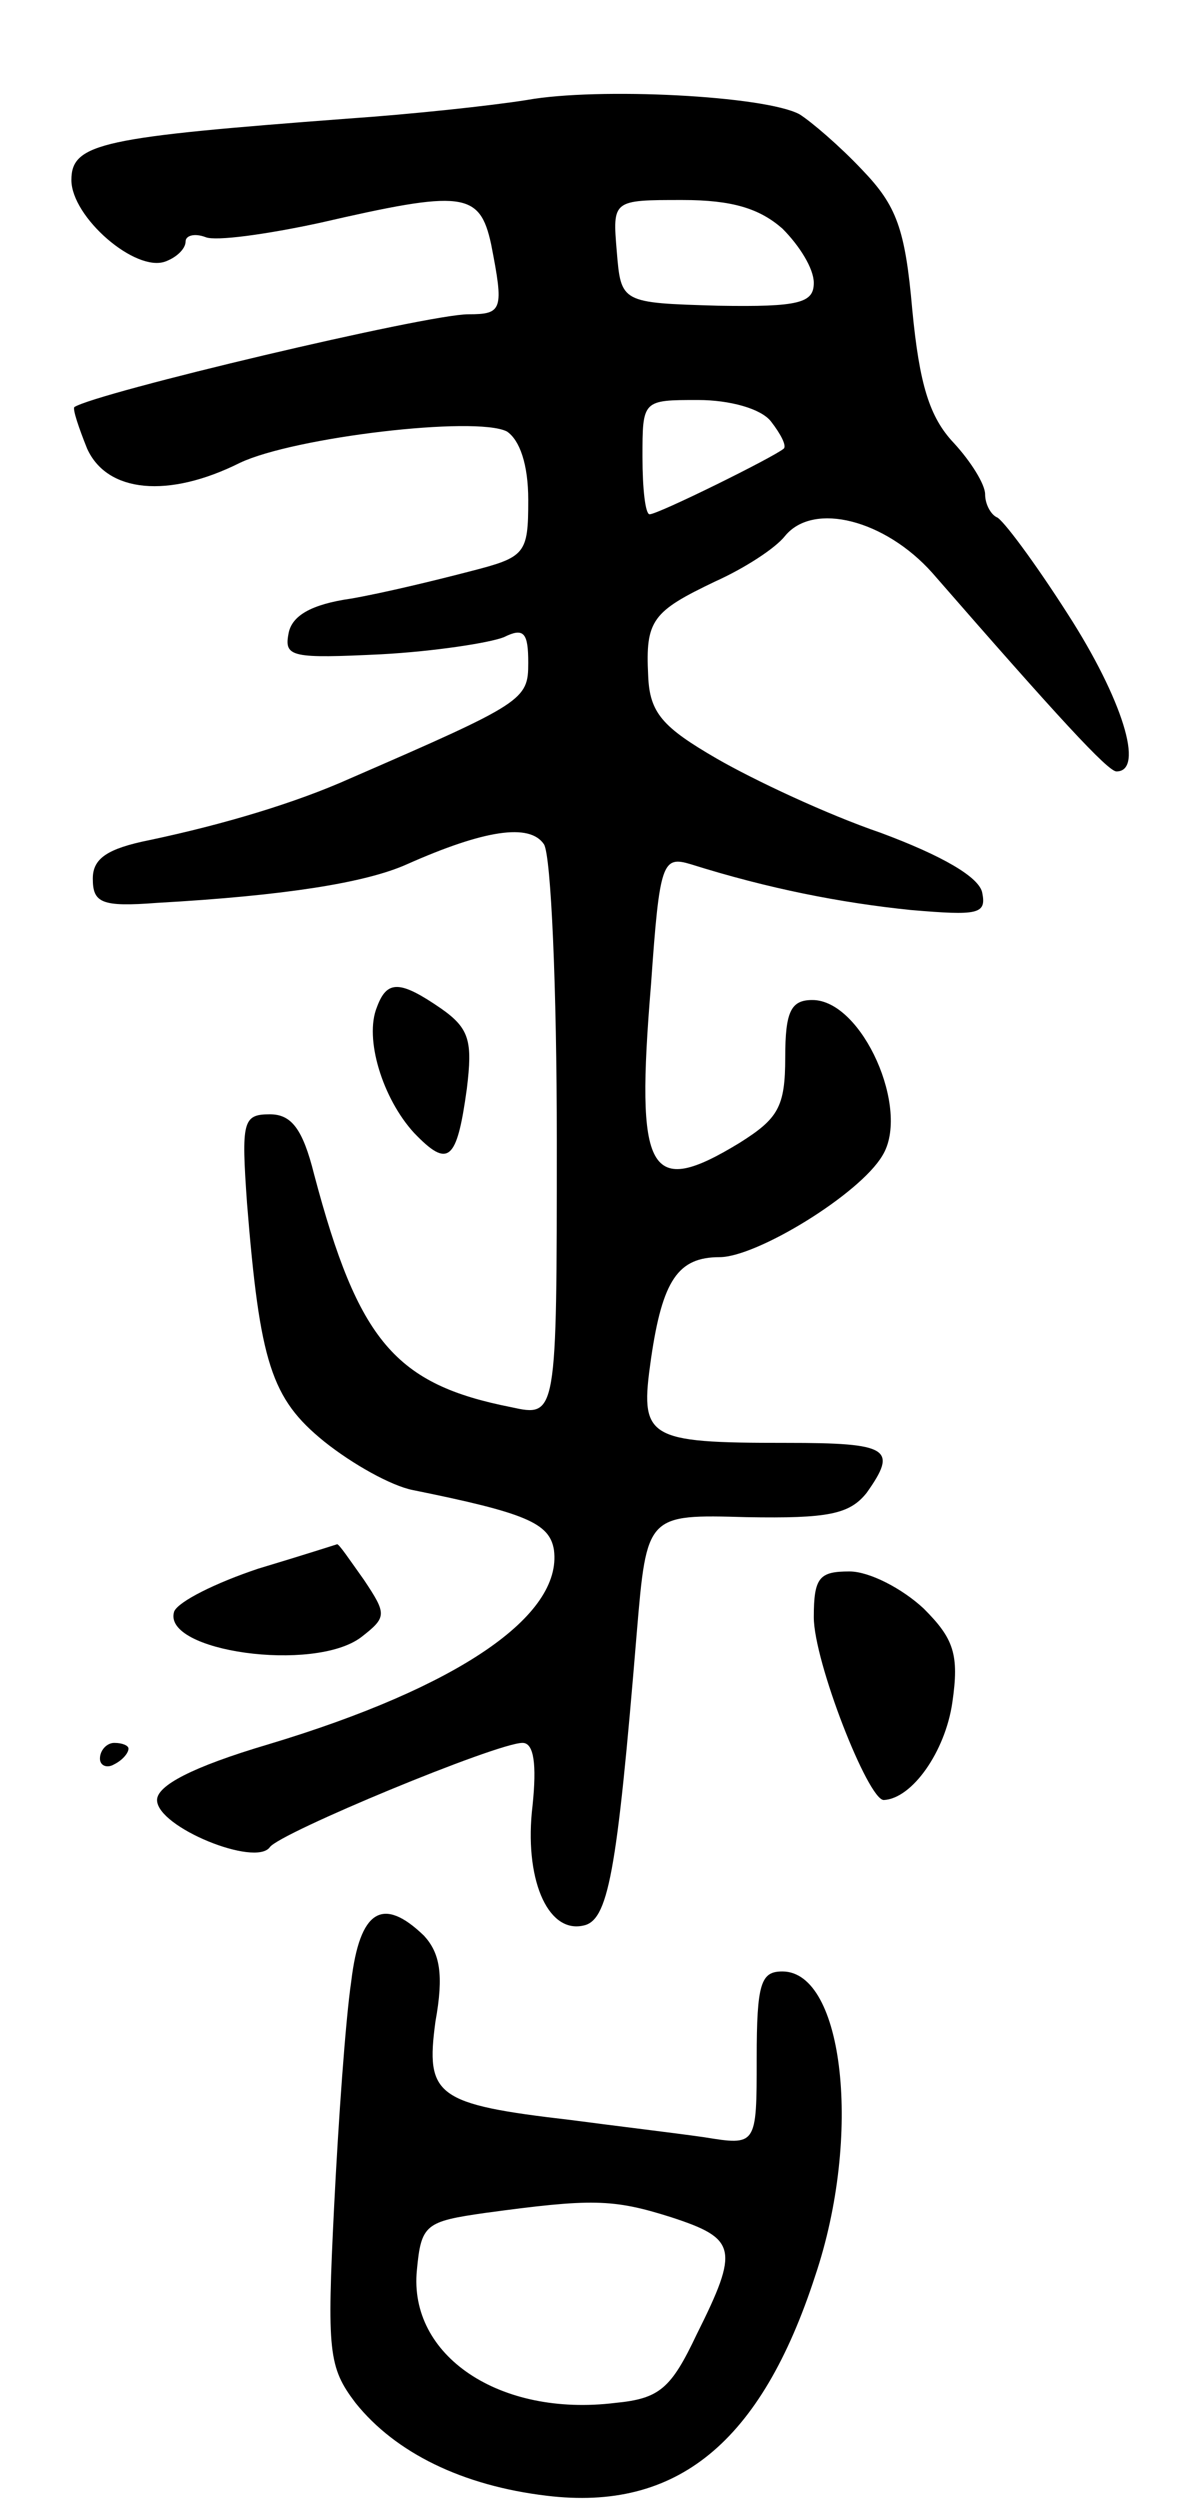 <svg version="1.0" xmlns="http://www.w3.org/2000/svg"
 width="83pt" height="175pt" viewBox="0 0 83 175"
 preserveAspectRatio="xMidYMid meet">
<g transform="translate(0,175) scale(0.1,-0.1)"
fill="#000000" stroke="none">
<path d="M369 1680 c-25 -4 -81 -10 -125 -13 -172 -13 -194 -17 -194 -43 0
-26 45 -65 66 -57 8 3 14 9 14 14 0 4 6 6 14 3 7 -3 43 2 80 10 100 23 112 22
120 -15 9 -46 8 -49 -16 -49 -29 0 -261 -55 -276 -65 -1 -2 3 -14 9 -29 14
-31 57 -35 107 -10 38 18 165 33 187 22 9 -6 15 -23 15 -48 0 -38 -2 -40 -41
-50 -23 -6 -60 -15 -83 -19 -28 -4 -42 -12 -44 -25 -3 -16 3 -17 65 -14 37 2
76 8 86 12 14 7 17 3 17 -18 0 -26 -3 -28 -125 -81 -38 -17 -88 -32 -140 -43
-30 -6 -40 -13 -40 -27 0 -17 6 -20 45 -17 89 5 146 14 175 27 54 24 86 29 96
14 5 -8 9 -101 9 -207 0 -194 0 -194 -32 -187 -81 16 -107 46 -138 163 -8 32
-16 42 -31 42 -19 0 -20 -5 -16 -62 9 -112 17 -137 54 -167 20 -16 47 -31 62
-34 79 -16 96 -23 99 -42 6 -46 -67 -96 -200 -136 -54 -16 -78 -29 -78 -39 0
-19 69 -47 79 -33 7 10 159 73 177 73 8 0 10 -15 7 -44 -6 -50 10 -89 35 -84
18 3 24 35 38 205 7 83 7 83 77 81 57 -1 72 2 84 17 22 31 16 35 -56 35 -99 0
-103 3 -95 59 8 55 19 71 48 71 26 0 98 44 114 71 20 32 -14 109 -49 109 -15
0 -19 -8 -19 -40 0 -35 -5 -43 -32 -60 -64 -39 -73 -22 -62 111 6 86 8 90 28
84 54 -17 105 -27 154 -32 47 -4 53 -3 50 12 -2 11 -28 26 -71 42 -38 13 -89
37 -115 52 -38 22 -47 32 -48 58 -2 39 3 45 47 66 20 9 42 23 49 32 20 24 70
11 103 -26 88 -101 123 -139 129 -139 20 0 4 51 -34 110 -23 36 -46 67 -50 68
-4 2 -8 9 -8 16 0 7 -10 23 -22 36 -17 18 -24 41 -29 93 -5 57 -11 73 -35 98
-16 17 -36 34 -44 39 -24 13 -141 19 -191 10z m179 -90 c12 -12 22 -28 22 -38
0 -14 -10 -17 -67 -16 -68 2 -68 2 -71 38 -3 36 -3 36 46 36 35 0 54 -6 70
-20z m-8 -135 c7 -9 11 -17 9 -19 -7 -6 -88 -46 -94 -46 -3 0 -5 18 -5 40 0
40 0 40 39 40 22 0 44 -6 51 -15z"/>
<path d="M264 1045 c-9 -22 4 -64 26 -88 24 -25 30 -20 37 31 4 33 2 42 -18
56 -29 20 -38 20 -45 1z"/>
<path d="M181 652 c-30 -10 -56 -23 -59 -30 -9 -28 98 -43 131 -18 18 14 18
16 2 40 -10 14 -18 26 -19 25 0 0 -25 -8 -55 -17z"/>
<path d="M570 618 c0 -31 38 -128 49 -128 20 1 43 34 48 68 5 34 1 45 -20 66
-15 14 -38 26 -52 26 -21 0 -25 -4 -25 -32z"/>
<path d="M70 519 c0 -5 5 -7 10 -4 6 3 10 8 10 11 0 2 -4 4 -10 4 -5 0 -10 -5
-10 -11z"/>
<path d="M246 363 c-4 -27 -9 -98 -12 -158 -5 -101 -4 -112 15 -137 28 -35 75
-58 134 -65 91 -11 150 37 188 154 33 98 20 213 -23 213 -15 0 -18 -8 -18 -61
0 -61 0 -61 -37 -55 -21 3 -63 8 -93 12 -95 11 -102 17 -95 69 6 33 3 48 -8
60 -29 28 -45 18 -51 -32z m224 -165 c46 -15 48 -22 18 -82 -18 -38 -26 -45
-57 -48 -81 -10 -145 33 -139 93 3 32 6 34 48 40 74 10 89 10 130 -3z"/>
</g>
</svg>
